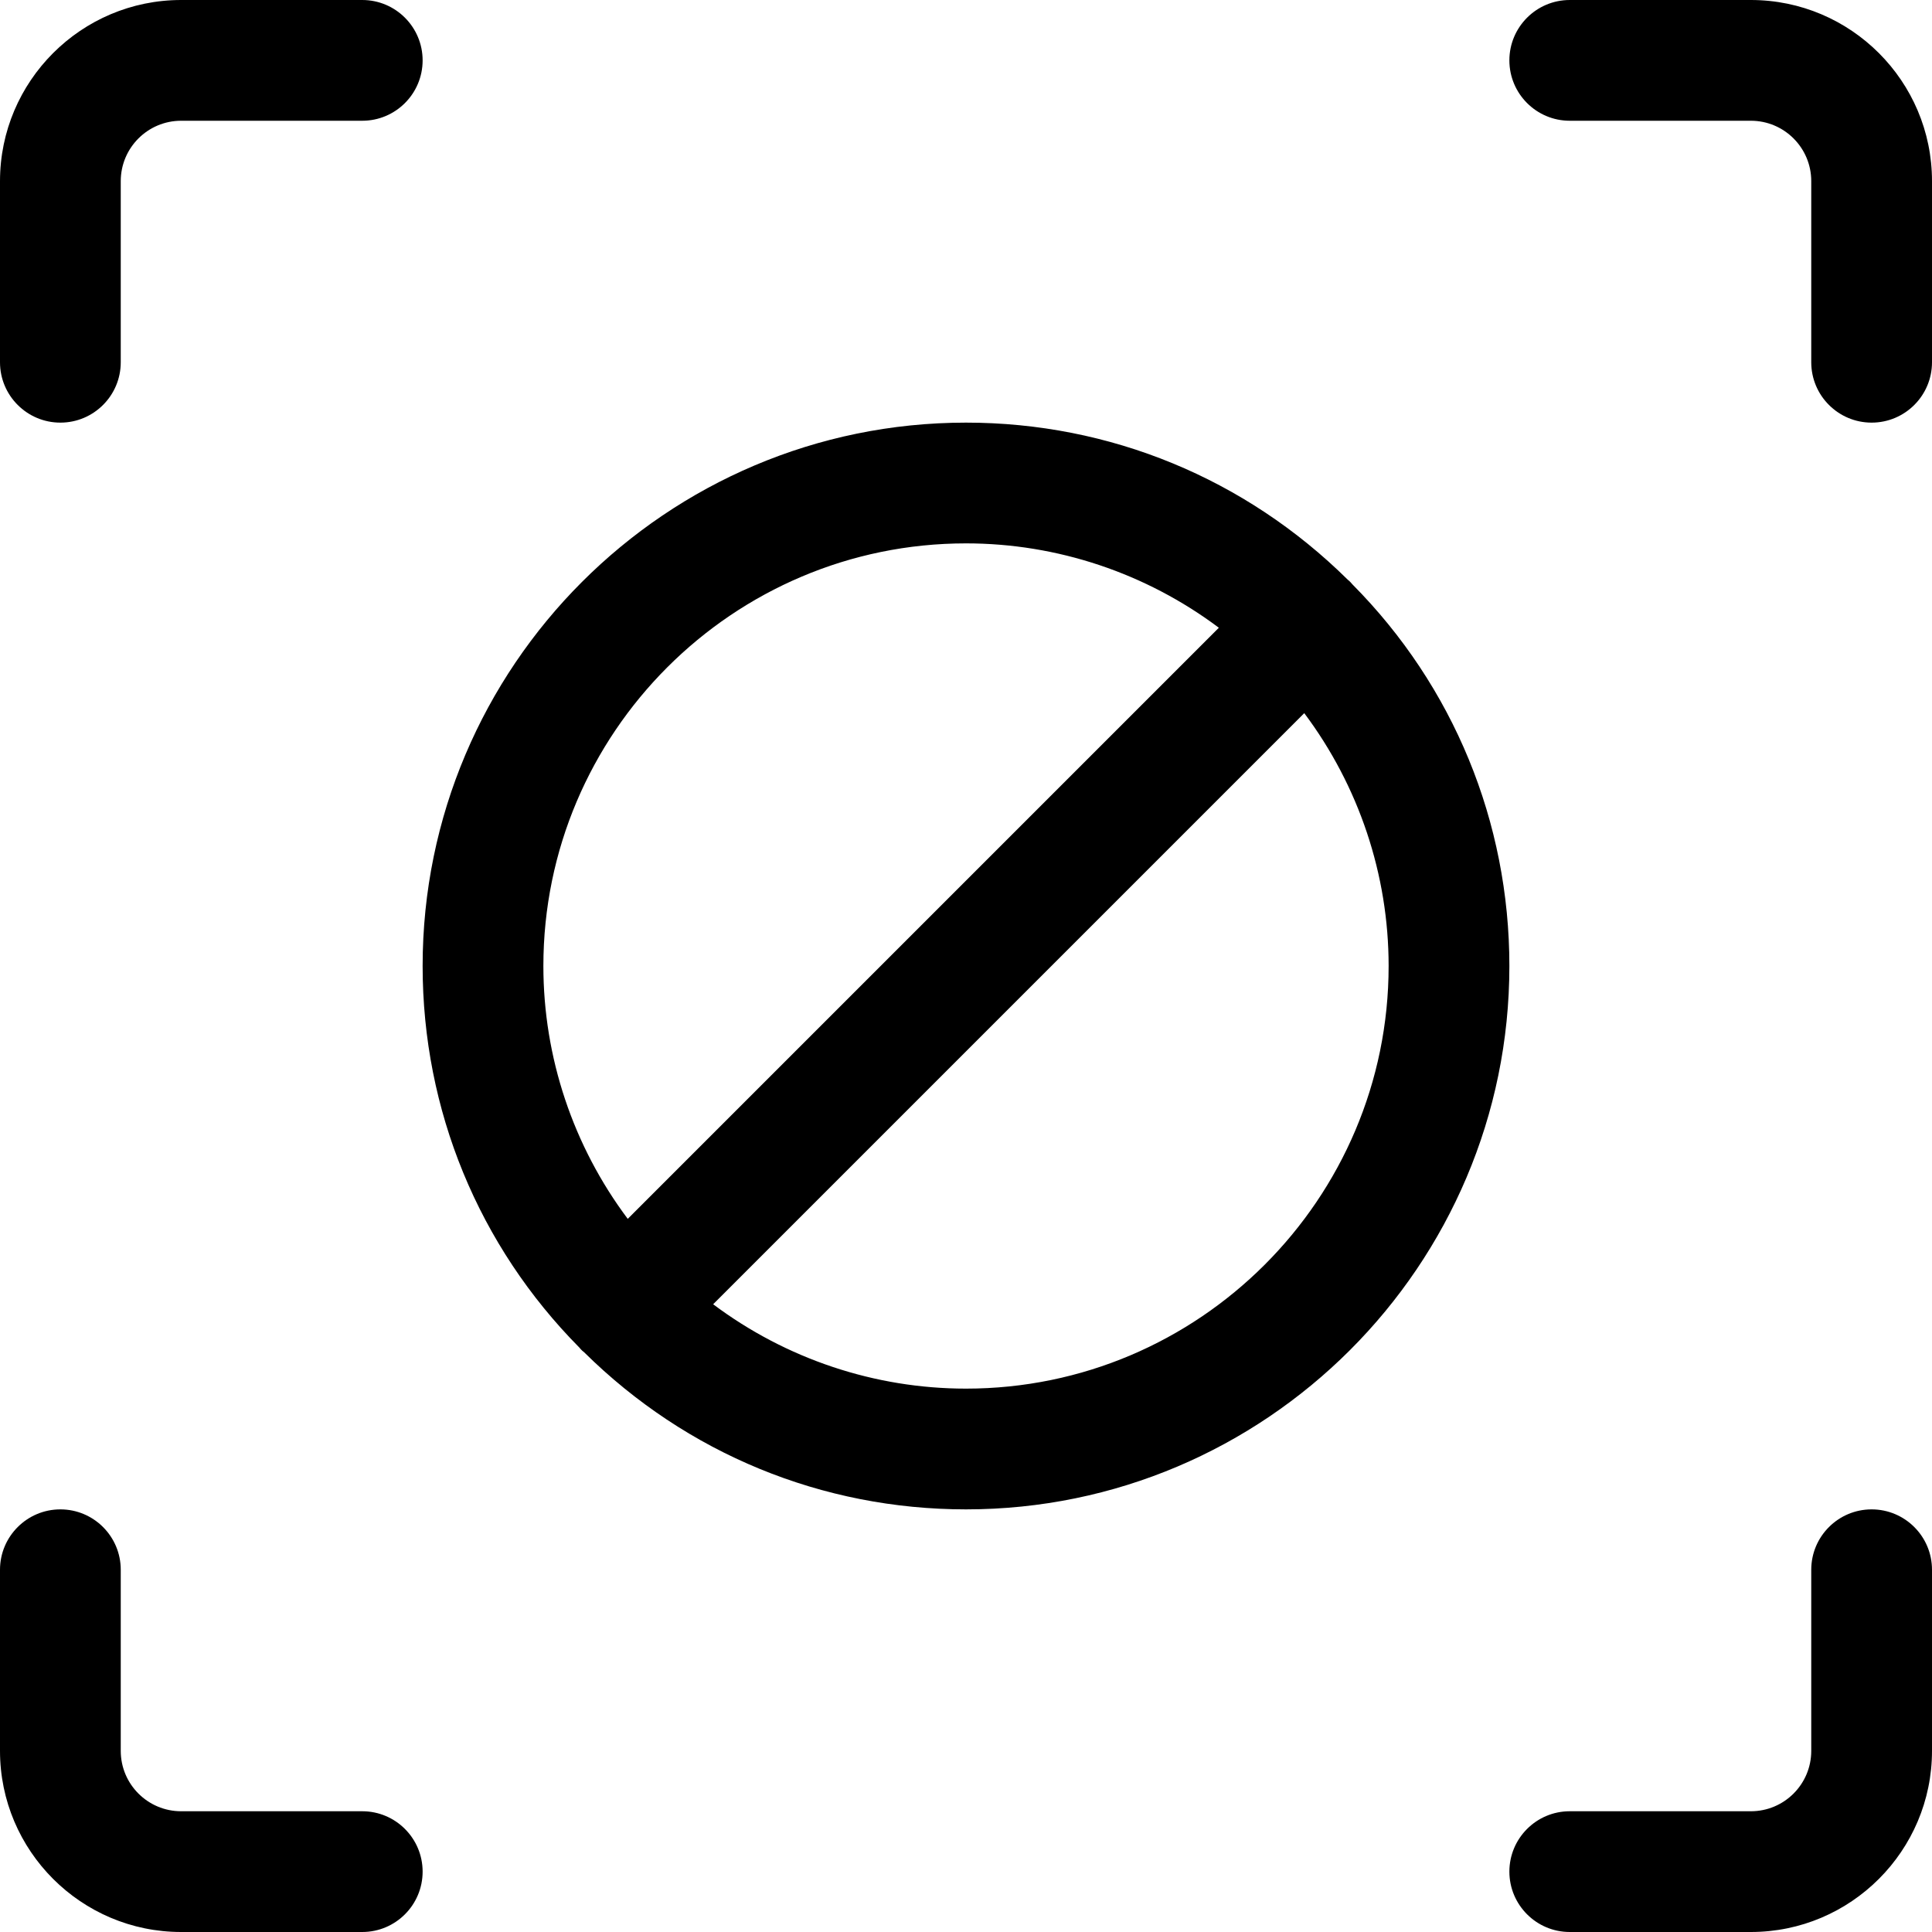<?xml version="1.0" encoding="utf-8"?>
<!-- Generator: Adobe Illustrator 22.1.0, SVG Export Plug-In . SVG Version: 6.00 Build 0)  -->
<svg version="1.1" id="Layer_1" xmlns="http://www.w3.org/2000/svg" xmlns:xlink="http://www.w3.org/1999/xlink" x="0px" y="0px"
	 viewBox="0 0 24 24" style="enable-background:new 0 0 24 24;" xml:space="preserve">
<title>focus-off</title>
<g>
	<path d="M12,18.75c-1.786,0-3.469-0.692-4.742-1.95c-0.009-0.007-0.017-0.014-0.025-0.021c-0.012-0.011-0.024-0.024-0.035-0.038
		C5.946,15.477,5.25,13.791,5.25,12c0-3.722,3.028-6.75,6.75-6.75c1.786,0,3.469,0.693,4.742,1.951
		c0.013,0.01,0.025,0.021,0.036,0.033c0.008,0.008,0.015,0.017,0.023,0.026C18.054,8.523,18.75,10.21,18.75,12
		C18.75,15.722,15.722,18.75,12,18.75z M8.859,16.202C9.764,16.88,10.865,17.25,12,17.25c2.895,0,5.25-2.355,5.25-5.25
		c0-1.135-0.37-2.236-1.048-3.141L8.859,16.202z M12,6.75c-2.895,0-5.25,2.355-5.25,5.25c0,1.135,0.37,2.236,1.048,3.141
		l7.343-7.343C14.236,7.12,13.135,6.75,12,6.75z"/>
	<path d="M0.75,5.25C0.336,5.25,0,4.914,0,4.5V2.25C0,1.009,1.009,0,2.25,0H4.5c0.414,0,0.75,0.336,0.75,0.75S4.914,1.5,4.5,1.5
		H2.25C1.836,1.5,1.5,1.836,1.5,2.25V4.5C1.5,4.914,1.164,5.25,0.75,5.25z"/>
	<path d="M23.25,5.25c-0.414,0-0.75-0.336-0.75-0.75V2.25c0-0.414-0.336-0.75-0.75-0.75H19.5c-0.414,0-0.75-0.336-0.75-0.75
		S19.086,0,19.5,0h2.25C22.991,0,24,1.009,24,2.25V4.5C24,4.914,23.664,5.25,23.25,5.25z"/>
	<path d="M2.25,24C1.009,24,0,22.991,0,21.75V19.5c0-0.414,0.336-0.75,0.75-0.75S1.5,19.086,1.5,19.5v2.25
		c0,0.414,0.336,0.75,0.75,0.75H4.5c0.414,0,0.75,0.336,0.75,0.75S4.914,24,4.5,24H2.25z"/>
	<path d="M19.5,24c-0.414,0-0.75-0.336-0.75-0.75s0.336-0.75,0.75-0.75h2.25c0.414,0,0.75-0.336,0.75-0.75V19.5
		c0-0.414,0.336-0.75,0.75-0.75S24,19.086,24,19.5v2.25c0,1.241-1.009,2.25-2.25,2.25H19.5z"/>
</g>
</svg>
